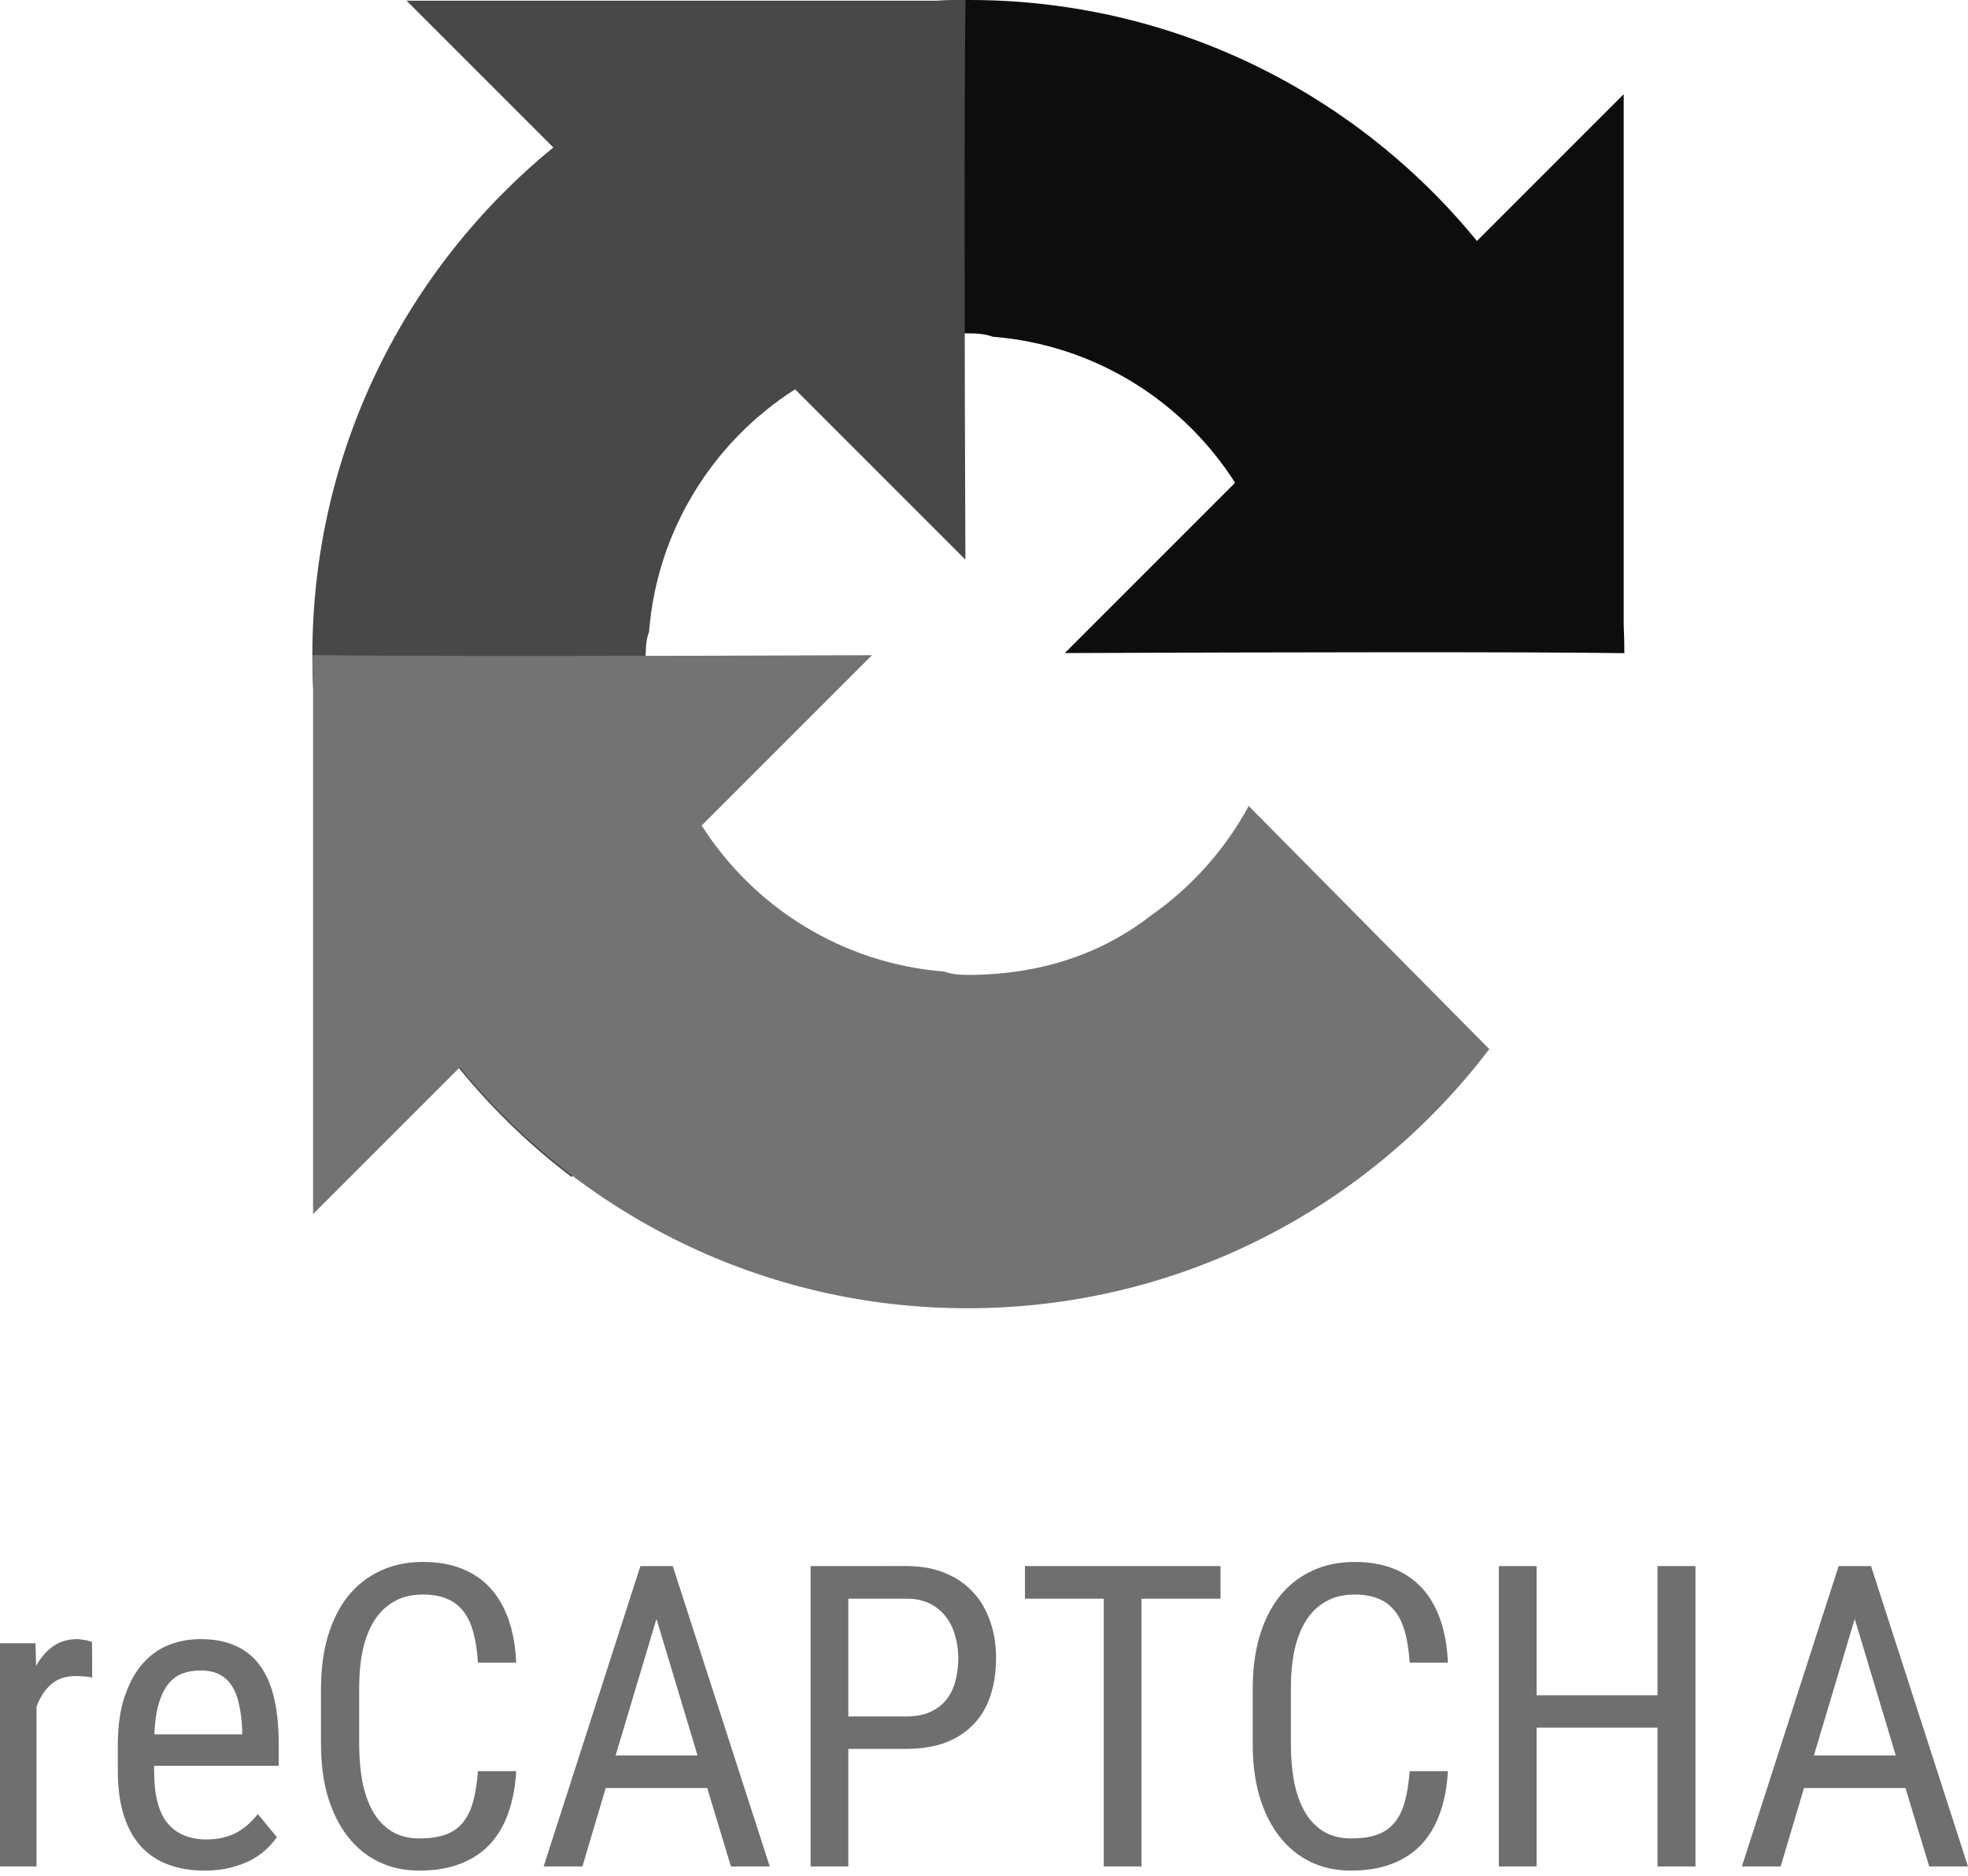 <?xml version="1.0" encoding="UTF-8"?>
<svg width="256px" height="244px" viewBox="0 0 256 244" version="1.1" xmlns="http://www.w3.org/2000/svg" preserveAspectRatio="xMidYMid">
    <title>reCAPTCHA</title>
    <g>
        <g transform="translate(40.633, 0)">
            <path d="M170.668,84.966 C170.664,83.742 170.635,82.525 170.58,81.313 L170.58,12.251 L151.488,31.344 C135.861,12.217 112.09,0 85.463,0 C57.754,0 33.137,13.226 17.576,33.709 L48.871,65.334 C51.938,59.661 56.295,54.79 61.548,51.11 C67.012,46.847 74.753,43.36 85.462,43.36 C86.756,43.36 87.755,43.512 88.488,43.796 C101.757,44.844 113.258,52.166 120.029,62.794 L97.877,84.946 C125.936,84.836 157.633,84.772 170.665,84.961" fill="rgb(13,13,13)"></path>
            <path d="M84.966,0.003 C83.742,0.007 82.525,0.035 81.313,0.09 L12.251,0.09 L31.344,19.183 C12.217,34.809 -2.30985476e-13,58.581 -2.30985476e-13,85.207 C-2.30985476e-13,112.917 13.226,137.534 33.709,153.095 L65.334,121.8 C59.661,118.733 54.79,114.376 51.11,109.122 C46.847,103.659 43.36,95.917 43.36,85.208 C43.36,83.915 43.512,82.916 43.796,82.182 C44.844,68.914 52.166,57.413 62.794,50.641 L84.946,72.794 C84.836,44.735 84.771,13.037 84.961,0.005" fill="rgb(72,72,72)"></path>
            <path d="M0.003,85.205 C0.007,86.429 0.035,87.646 0.09,88.858 L0.09,157.92 L19.183,138.827 C34.809,157.954 58.581,170.171 85.207,170.171 C112.917,170.171 137.534,156.945 153.095,136.462 L121.8,104.837 C118.733,110.509 114.376,115.381 109.122,119.061 C103.659,123.324 95.917,126.81 85.208,126.81 C83.915,126.81 82.916,126.659 82.182,126.374 C68.914,125.327 57.413,118.005 50.641,107.377 L72.794,85.224 C44.735,85.335 13.037,85.399 0.005,85.21" fill="rgb(115,115,115)"></path>
        </g>
        <path d="M55.013,203.168 C52.938,203.168 51.077,203.561 49.431,204.349 C47.785,205.118 46.389,206.218 45.244,207.65 C44.117,209.081 43.249,210.817 42.641,212.856 C42.051,214.878 41.755,217.141 41.755,219.646 L41.755,226.865 C41.755,229.388 42.051,231.66 42.641,233.682 C43.249,235.704 44.108,237.43 45.218,238.862 C46.327,240.293 47.669,241.393 49.243,242.163 C50.817,242.932 52.589,243.317 54.557,243.317 C56.579,243.317 58.35,243.021 59.871,242.431 C61.41,241.84 62.698,240.991 63.735,239.881 C64.773,238.754 65.569,237.395 66.124,235.802 C66.697,234.21 67.036,232.403 67.144,230.381 L62.179,230.381 C62.054,231.937 61.839,233.27 61.535,234.38 C61.231,235.471 60.783,236.375 60.193,237.09 C59.62,237.788 58.869,238.307 57.938,238.647 C57.026,238.969 55.899,239.13 54.557,239.13 C53.126,239.13 51.909,238.817 50.907,238.191 C49.905,237.546 49.091,236.67 48.465,235.56 C47.857,234.451 47.409,233.154 47.123,231.669 C46.855,230.184 46.72,228.583 46.72,226.865 L46.72,219.592 C46.72,217.749 46.881,216.076 47.203,214.573 C47.543,213.071 48.053,211.791 48.733,210.736 C49.413,209.68 50.272,208.866 51.31,208.293 C52.347,207.703 53.582,207.408 55.013,207.408 C56.212,207.408 57.241,207.587 58.099,207.945 C58.958,208.285 59.674,208.821 60.246,209.555 C60.819,210.27 61.257,211.183 61.561,212.292 C61.866,213.402 62.071,214.725 62.179,216.264 L67.144,216.264 C67.054,214.153 66.723,212.283 66.151,210.655 C65.578,209.027 64.782,207.658 63.762,206.549 C62.742,205.44 61.499,204.599 60.032,204.026 C58.583,203.454 56.91,203.167 55.013,203.167 L55.013,203.168 Z M176.212,203.168 C174.137,203.168 172.276,203.561 170.63,204.349 C168.984,205.118 167.589,206.218 166.443,207.65 C165.316,209.081 164.449,210.817 163.84,212.856 C163.25,214.878 162.955,217.141 162.955,219.646 L162.955,226.865 C162.955,229.388 163.25,231.66 163.84,233.682 C164.448,235.704 165.307,237.43 166.417,238.862 C167.526,240.293 168.868,241.393 170.442,242.163 C172.017,242.932 173.788,243.317 175.756,243.317 C177.778,243.317 179.549,243.021 181.07,242.431 C182.609,241.84 183.897,240.991 184.935,239.881 C185.972,238.754 186.768,237.395 187.323,235.802 C187.896,234.21 188.236,232.403 188.343,230.381 L183.378,230.381 C183.253,231.937 183.038,233.27 182.734,234.38 C182.43,235.471 181.983,236.375 181.392,237.09 C180.82,237.788 180.068,238.307 179.138,238.647 C178.225,238.969 177.098,239.13 175.756,239.13 C174.325,239.13 173.108,238.817 172.106,238.191 C171.104,237.546 170.29,236.67 169.664,235.56 C169.056,234.451 168.609,233.154 168.322,231.669 C168.054,230.184 167.92,228.583 167.92,226.865 L167.92,219.592 C167.92,217.749 168.081,216.076 168.403,214.573 C168.743,213.071 169.253,211.791 169.933,210.736 C170.612,209.68 171.471,208.866 172.509,208.293 C173.547,207.703 174.781,207.408 176.212,207.408 C177.411,207.408 178.44,207.587 179.299,207.945 C180.157,208.285 180.873,208.821 181.446,209.555 C182.018,210.27 182.456,211.183 182.761,212.292 C183.065,213.402 183.271,214.725 183.378,216.264 L188.343,216.264 C188.253,214.153 187.922,212.283 187.35,210.655 C186.777,209.027 185.981,207.658 184.961,206.549 C183.941,205.439 182.698,204.599 181.231,204.026 C179.782,203.454 178.109,203.167 176.212,203.167 L176.212,203.168 Z M83.302,203.705 L70.715,242.78 L75.76,242.78 L78.793,232.581 L91.997,232.581 L95.083,242.78 L100.129,242.78 L87.515,203.705 L83.302,203.705 Z M105.442,203.705 L105.442,242.78 L110.353,242.78 L110.353,227.482 L117.894,227.482 C119.773,227.482 121.437,227.223 122.886,226.704 C124.335,226.167 125.552,225.398 126.536,224.396 C127.538,223.394 128.289,222.159 128.79,220.692 C129.309,219.207 129.569,217.526 129.569,215.647 C129.569,213.911 129.309,212.319 128.79,210.87 C128.289,209.403 127.547,208.141 126.563,207.086 C125.579,206.012 124.353,205.18 122.886,204.59 C121.437,203.999 119.773,203.704 117.894,203.704 L105.442,203.705 Z M133.326,203.705 L133.326,207.945 L143.578,207.945 L143.578,242.78 L148.489,242.78 L148.489,207.945 L158.768,207.945 L158.768,203.705 L133.326,203.705 Z M194.972,203.705 L194.972,242.78 L199.883,242.78 L199.883,224.718 L215.61,224.718 L215.61,242.78 L220.548,242.78 L220.548,203.705 L215.61,203.705 L215.61,220.505 L199.883,220.505 L199.883,203.705 L194.972,203.705 Z M239.173,203.705 L226.586,242.78 L231.632,242.78 L234.664,232.581 L247.868,232.581 L250.955,242.78 L256,242.78 L243.386,203.705 L239.173,203.705 Z M110.353,207.945 L117.894,207.945 C119.093,207.945 120.112,208.159 120.953,208.589 C121.812,209.018 122.51,209.591 123.047,210.307 C123.601,211.022 124.004,211.854 124.254,212.802 C124.523,213.733 124.657,214.699 124.657,215.701 C124.657,216.81 124.523,217.83 124.254,218.76 C124.004,219.673 123.601,220.469 123.047,221.149 C122.51,221.811 121.812,222.33 120.953,222.705 C120.112,223.081 119.093,223.269 117.894,223.269 L110.353,223.269 L110.353,207.945 Z M85.394,210.575 L90.735,228.341 L80.081,228.341 L85.394,210.575 Z M241.266,210.575 L246.606,228.341 L235.952,228.341 L241.266,210.575 Z M10.091,213.205 C8.856,213.205 7.792,213.518 6.897,214.144 C6.02,214.771 5.287,215.621 4.696,216.694 L4.616,213.742 L0,213.742 L0,242.78 L4.75,242.78 L4.75,222.007 C5.198,220.772 5.833,219.797 6.656,219.082 C7.497,218.366 8.561,218.008 9.849,218.008 C10.261,218.008 10.628,218.026 10.95,218.062 C11.272,218.08 11.621,218.124 11.996,218.196 L11.97,213.58 C11.898,213.544 11.782,213.508 11.621,213.472 C11.478,213.419 11.317,213.374 11.138,213.338 C10.959,213.303 10.771,213.276 10.574,213.258 C10.395,213.222 10.234,213.204 10.091,213.204 L10.091,213.205 Z M26.059,213.205 C24.681,213.205 23.349,213.447 22.06,213.93 C20.772,214.413 19.627,215.209 18.625,216.318 C17.641,217.41 16.845,218.841 16.237,220.612 C15.628,222.366 15.324,224.522 15.324,227.08 L15.324,230.354 C15.324,232.573 15.584,234.496 16.103,236.124 C16.621,237.752 17.364,239.103 18.33,240.177 C19.314,241.233 20.504,242.02 21.899,242.539 C23.295,243.058 24.861,243.317 26.596,243.317 C27.848,243.317 28.967,243.192 29.951,242.941 C30.953,242.691 31.838,242.369 32.608,241.975 C33.377,241.564 34.039,241.098 34.594,240.58 C35.148,240.061 35.622,239.524 36.016,238.969 L33.547,235.964 C33.153,236.447 32.733,236.894 32.286,237.305 C31.838,237.699 31.346,238.048 30.81,238.352 C30.273,238.638 29.682,238.862 29.038,239.023 C28.394,239.184 27.67,239.265 26.865,239.265 C24.664,239.265 22.973,238.558 21.792,237.144 C20.629,235.731 20.048,233.468 20.048,230.354 L20.048,229.683 L36.258,229.683 L36.258,226.919 C36.258,224.701 36.07,222.741 35.694,221.042 C35.318,219.342 34.719,217.911 33.896,216.748 C33.073,215.585 32.017,214.708 30.729,214.118 C29.441,213.509 27.884,213.205 26.059,213.205 L26.059,213.205 Z M26.059,217.285 C27.097,217.285 27.956,217.472 28.636,217.848 C29.315,218.224 29.852,218.752 30.246,219.431 C30.657,220.111 30.953,220.925 31.132,221.874 C31.328,222.804 31.454,223.833 31.507,224.96 L31.507,225.604 L20.074,225.604 C20.146,223.976 20.343,222.625 20.665,221.551 C20.987,220.478 21.407,219.628 21.926,219.002 C22.463,218.358 23.08,217.911 23.778,217.66 C24.476,217.41 25.236,217.284 26.059,217.284 L26.059,217.285 Z" fill="rgb(111,111,111)"></path>
    </g>
</svg>
